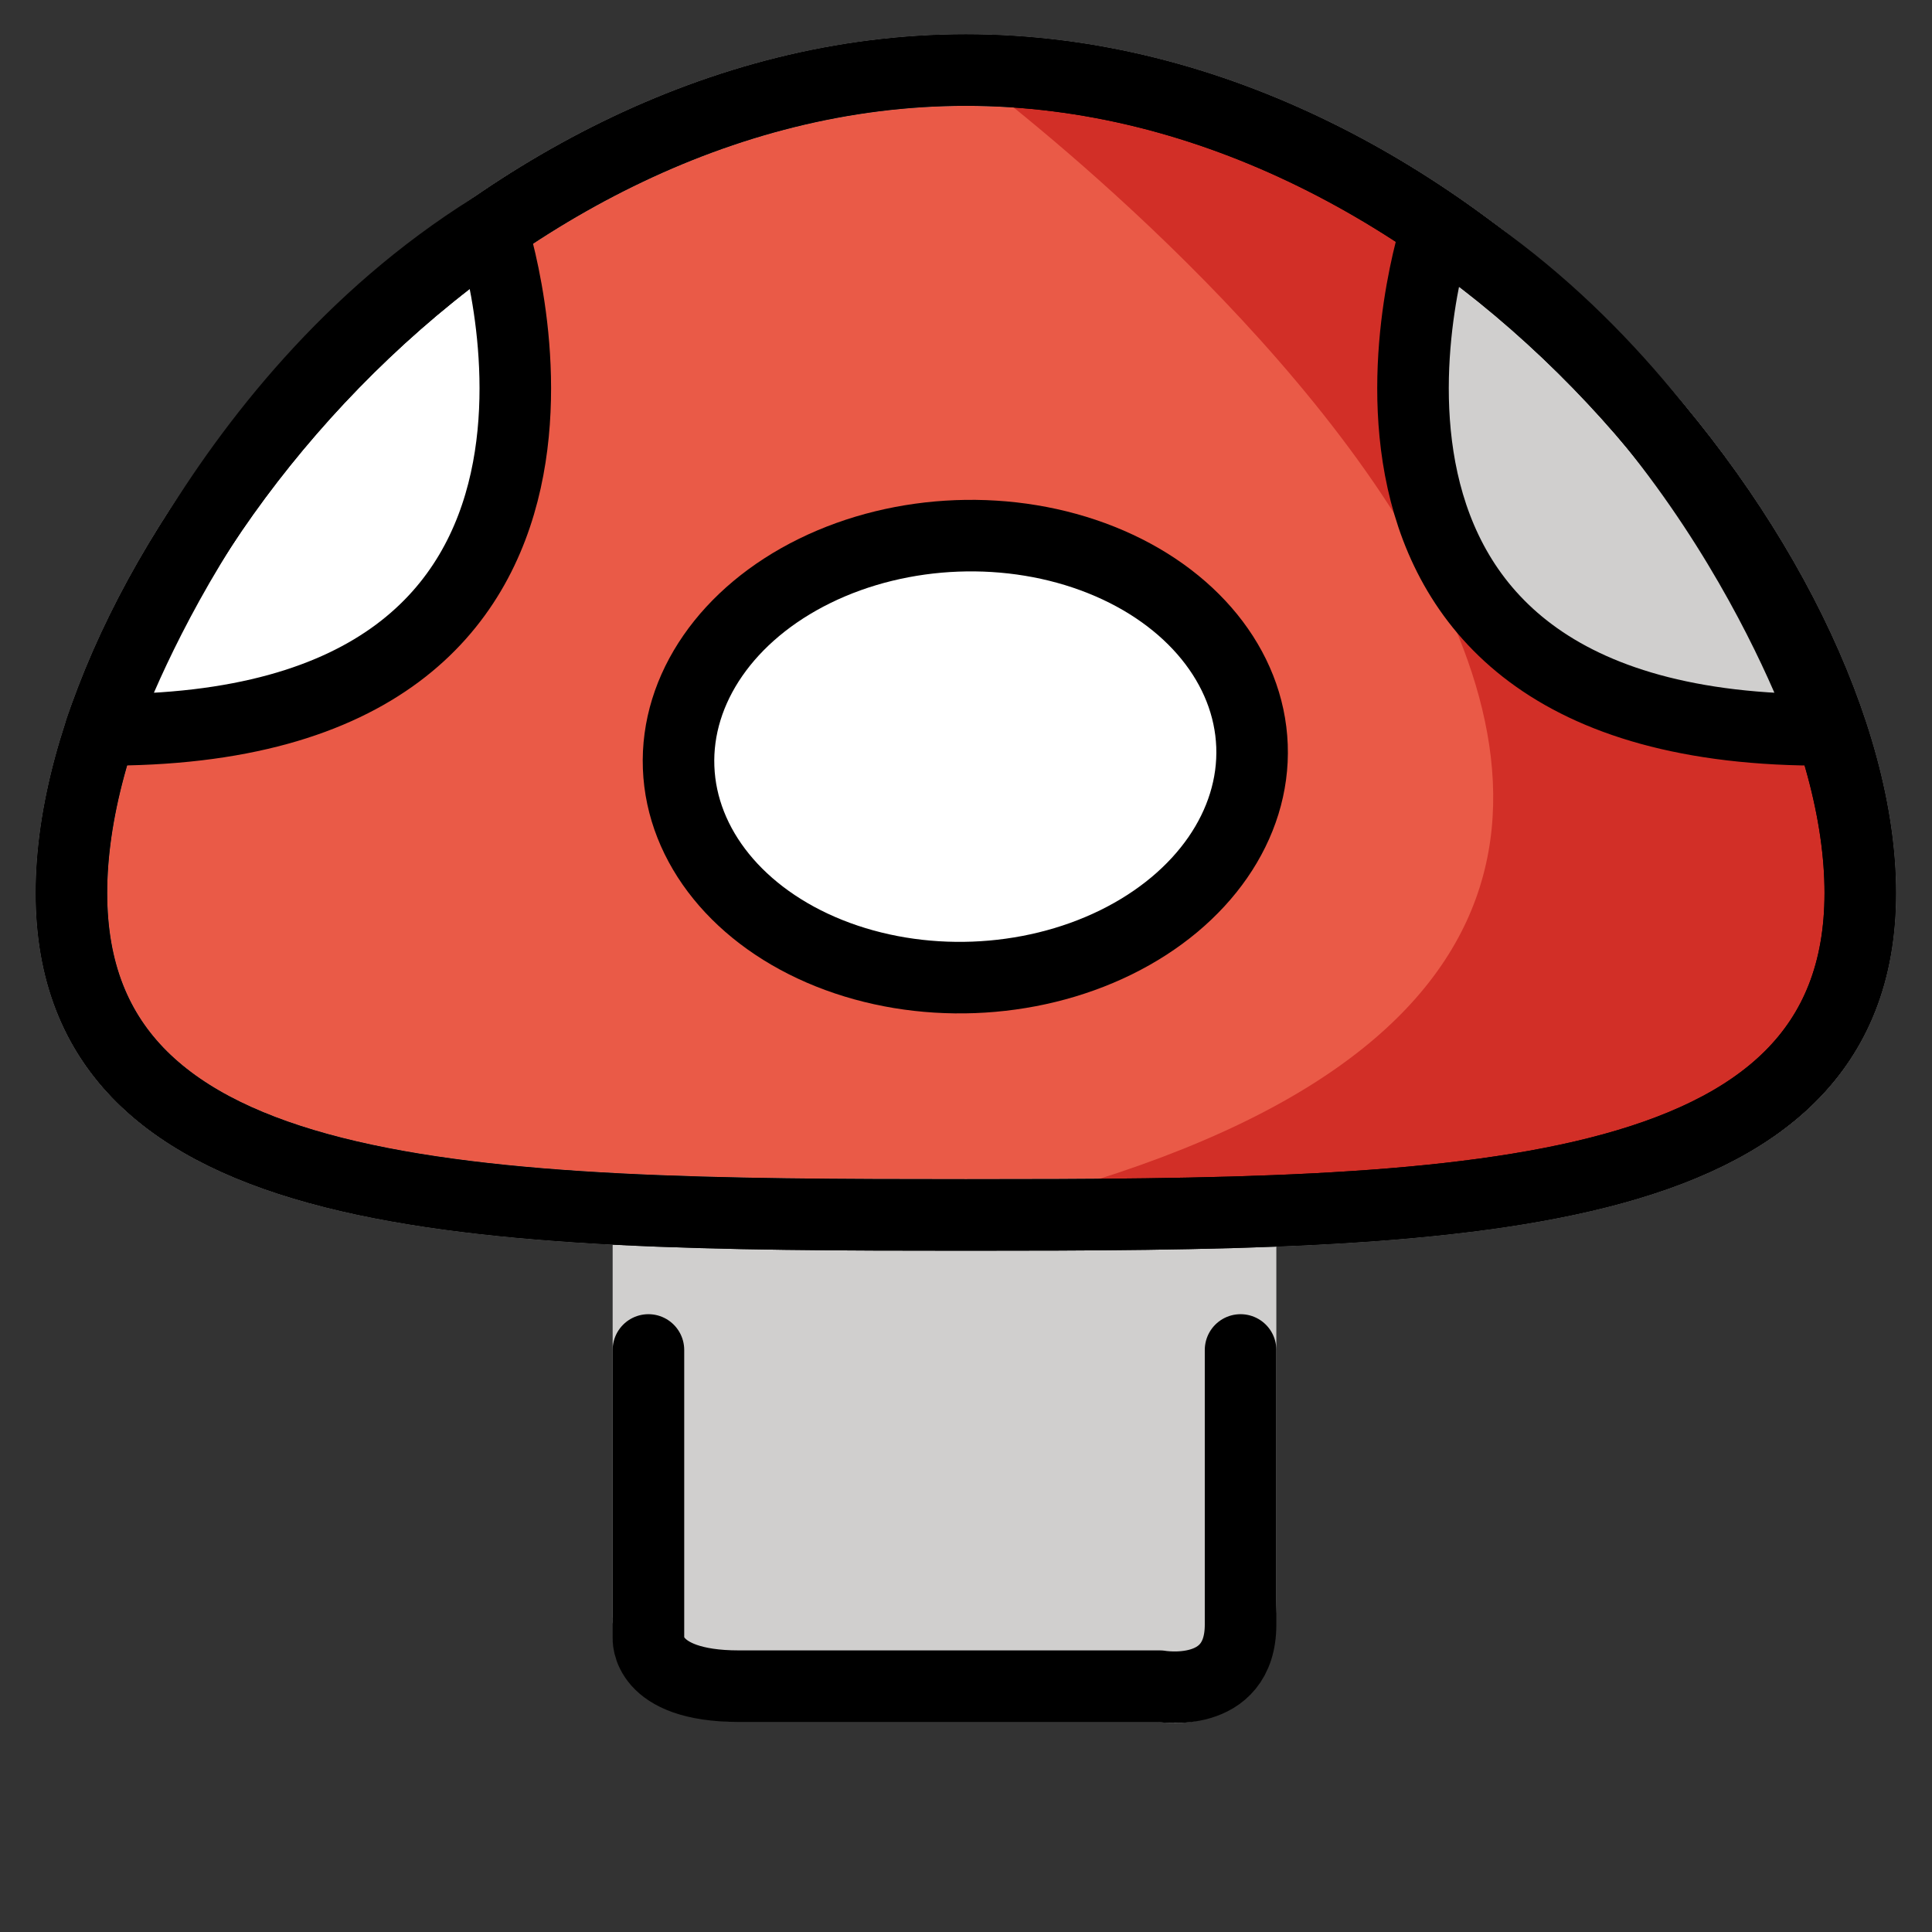 <svg viewBox="9 9 54 54" xmlns="http://www.w3.org/2000/svg">
  <rect x="9" y="9" width="54" height="54" fill="#333333" stroke="none"/>
  <defs>
    <linearGradient id="yellow-gradient" x1="0%" x2="0%" y1="0%" y2="100%">
      <stop offset="0%" style="stop-color:#FDE02F;stop-opacity:1;"/>
      <stop offset="100%" style="stop-color:#F7B209;stop-opacity:1;"/>
    </linearGradient>
  </defs>
  <g id="color">
    <path d="M27.124,42.962v11.255c0,0-0.117,1.901,2.526,1.901s11.769,0,11.769,0s2.255,0.556,2.255-2.409 c0-1.645,0-6.632,0-10.747" fill="#D0CFCE" stroke="#D0CFCE" stroke-linecap="round" stroke-linejoin="round" stroke-miterlimit="10" stroke-width="2"/>
    <path d="M27.124,46.732v8.039c0,0-0.117,1.358,2.526,1.358s11.769,0,11.769,0s2.255,0.397,2.255-1.72 c0-1.175,0-4.737,0-7.677" fill="#D0CFCE" stroke="none" stroke-linecap="round" stroke-linejoin="round" stroke-miterlimit="10" stroke-width="2"/>
    <path d="M60.996,33.958c0,8.837-11.193,9-25,9s-25-0.163-25-9s11.193-23,25-23S60.996,25.122,60.996,33.958 z" fill="#EA5A47" stroke="none"/>
    <path d="M60.996,33.958c0,8.837-11.193,9-25,9s-25-0.163-25-9s11.193-23,25-23S60.996,25.122,60.996,33.958z" fill="none" stroke="#FFFFFF" stroke-linecap="round" stroke-linejoin="round" stroke-miterlimit="10" stroke-width="2"/>
    <path d="M60.996,33.959c0,8.837-11.194,9.002-25.004,9.002c33.174-7.596,0-32.003,0-32.003 C49.802,10.958,60.996,25.122,60.996,33.959z" fill="#D22F27" stroke="none"/>
    <path d="M22.742,15.387c0,0,4.692,14.121-10.925,14.012C11.817,29.399,14.822,20.335,22.742,15.387z" fill="#FFFFFF" stroke="none" stroke-linecap="round" stroke-linejoin="round" stroke-miterlimit="10" stroke-width="2"/>
    <ellipse cx="35.996" cy="30.149" fill="#FFFFFF" rx="8.021" ry="6.176" stroke="none" stroke-linecap="round" stroke-linejoin="round" stroke-miterlimit="10" stroke-width="2" transform="matrix(0.999 -0.038 0.038 0.999 -1.125 1.397)"/>
    <path d="M49.155,15.387c0,0-4.692,14.121,10.925,14.012C60.08,29.399,57.075,20.335,49.155,15.387z" fill="#D0CFCE" stroke="none" stroke-linecap="round" stroke-linejoin="round" stroke-miterlimit="10" stroke-width="2"/>
  </g>
  <g id="line">
    <path d="M27.124,46.732v8.039c0,0-0.117,1.358,2.526,1.358s11.769,0,11.769,0s2.255,0.397,2.255-1.72 c0-1.175,0-4.737,0-7.677" fill="none" stroke="#000000" stroke-linecap="round" stroke-linejoin="round" stroke-miterlimit="10" stroke-width="2"/>
    <path d="M60.996,33.958c0,8.837-11.193,9-25,9s-25-0.163-25-9s11.193-23,25-23S60.996,25.122,60.996,33.958z" fill="none" stroke="#000000" stroke-linecap="round" stroke-linejoin="round" stroke-miterlimit="10" stroke-width="2"/>
    <path d="M60.996,33.958c0,8.837-11.193,9-25,9s-25-0.163-25-9s11.193-23,25-23S60.996,25.122,60.996,33.958z" fill="none" stroke="#000000" stroke-linecap="round" stroke-linejoin="round" stroke-miterlimit="10" stroke-width="2"/>
    <path d="M22.742,15.387c0,0,4.692,14.121-10.925,14.012C11.817,29.399,14.822,20.335,22.742,15.387z" fill="none" stroke="#000000" stroke-linecap="round" stroke-linejoin="round" stroke-miterlimit="10" stroke-width="2"/>
    <ellipse cx="35.996" cy="30.149" fill="none" rx="8.021" ry="6.176" stroke="#000000" stroke-linecap="round" stroke-linejoin="round" stroke-miterlimit="10" stroke-width="2" transform="matrix(0.999 -0.038 0.038 0.999 -1.125 1.397)"/>
    <path d="M49.155,15.387c0,0-4.692,14.121,10.925,14.012C60.08,29.399,57.075,20.335,49.155,15.387z" fill="none" stroke="#000000" stroke-linecap="round" stroke-linejoin="round" stroke-miterlimit="10" stroke-width="2"/>
  </g>
</svg>